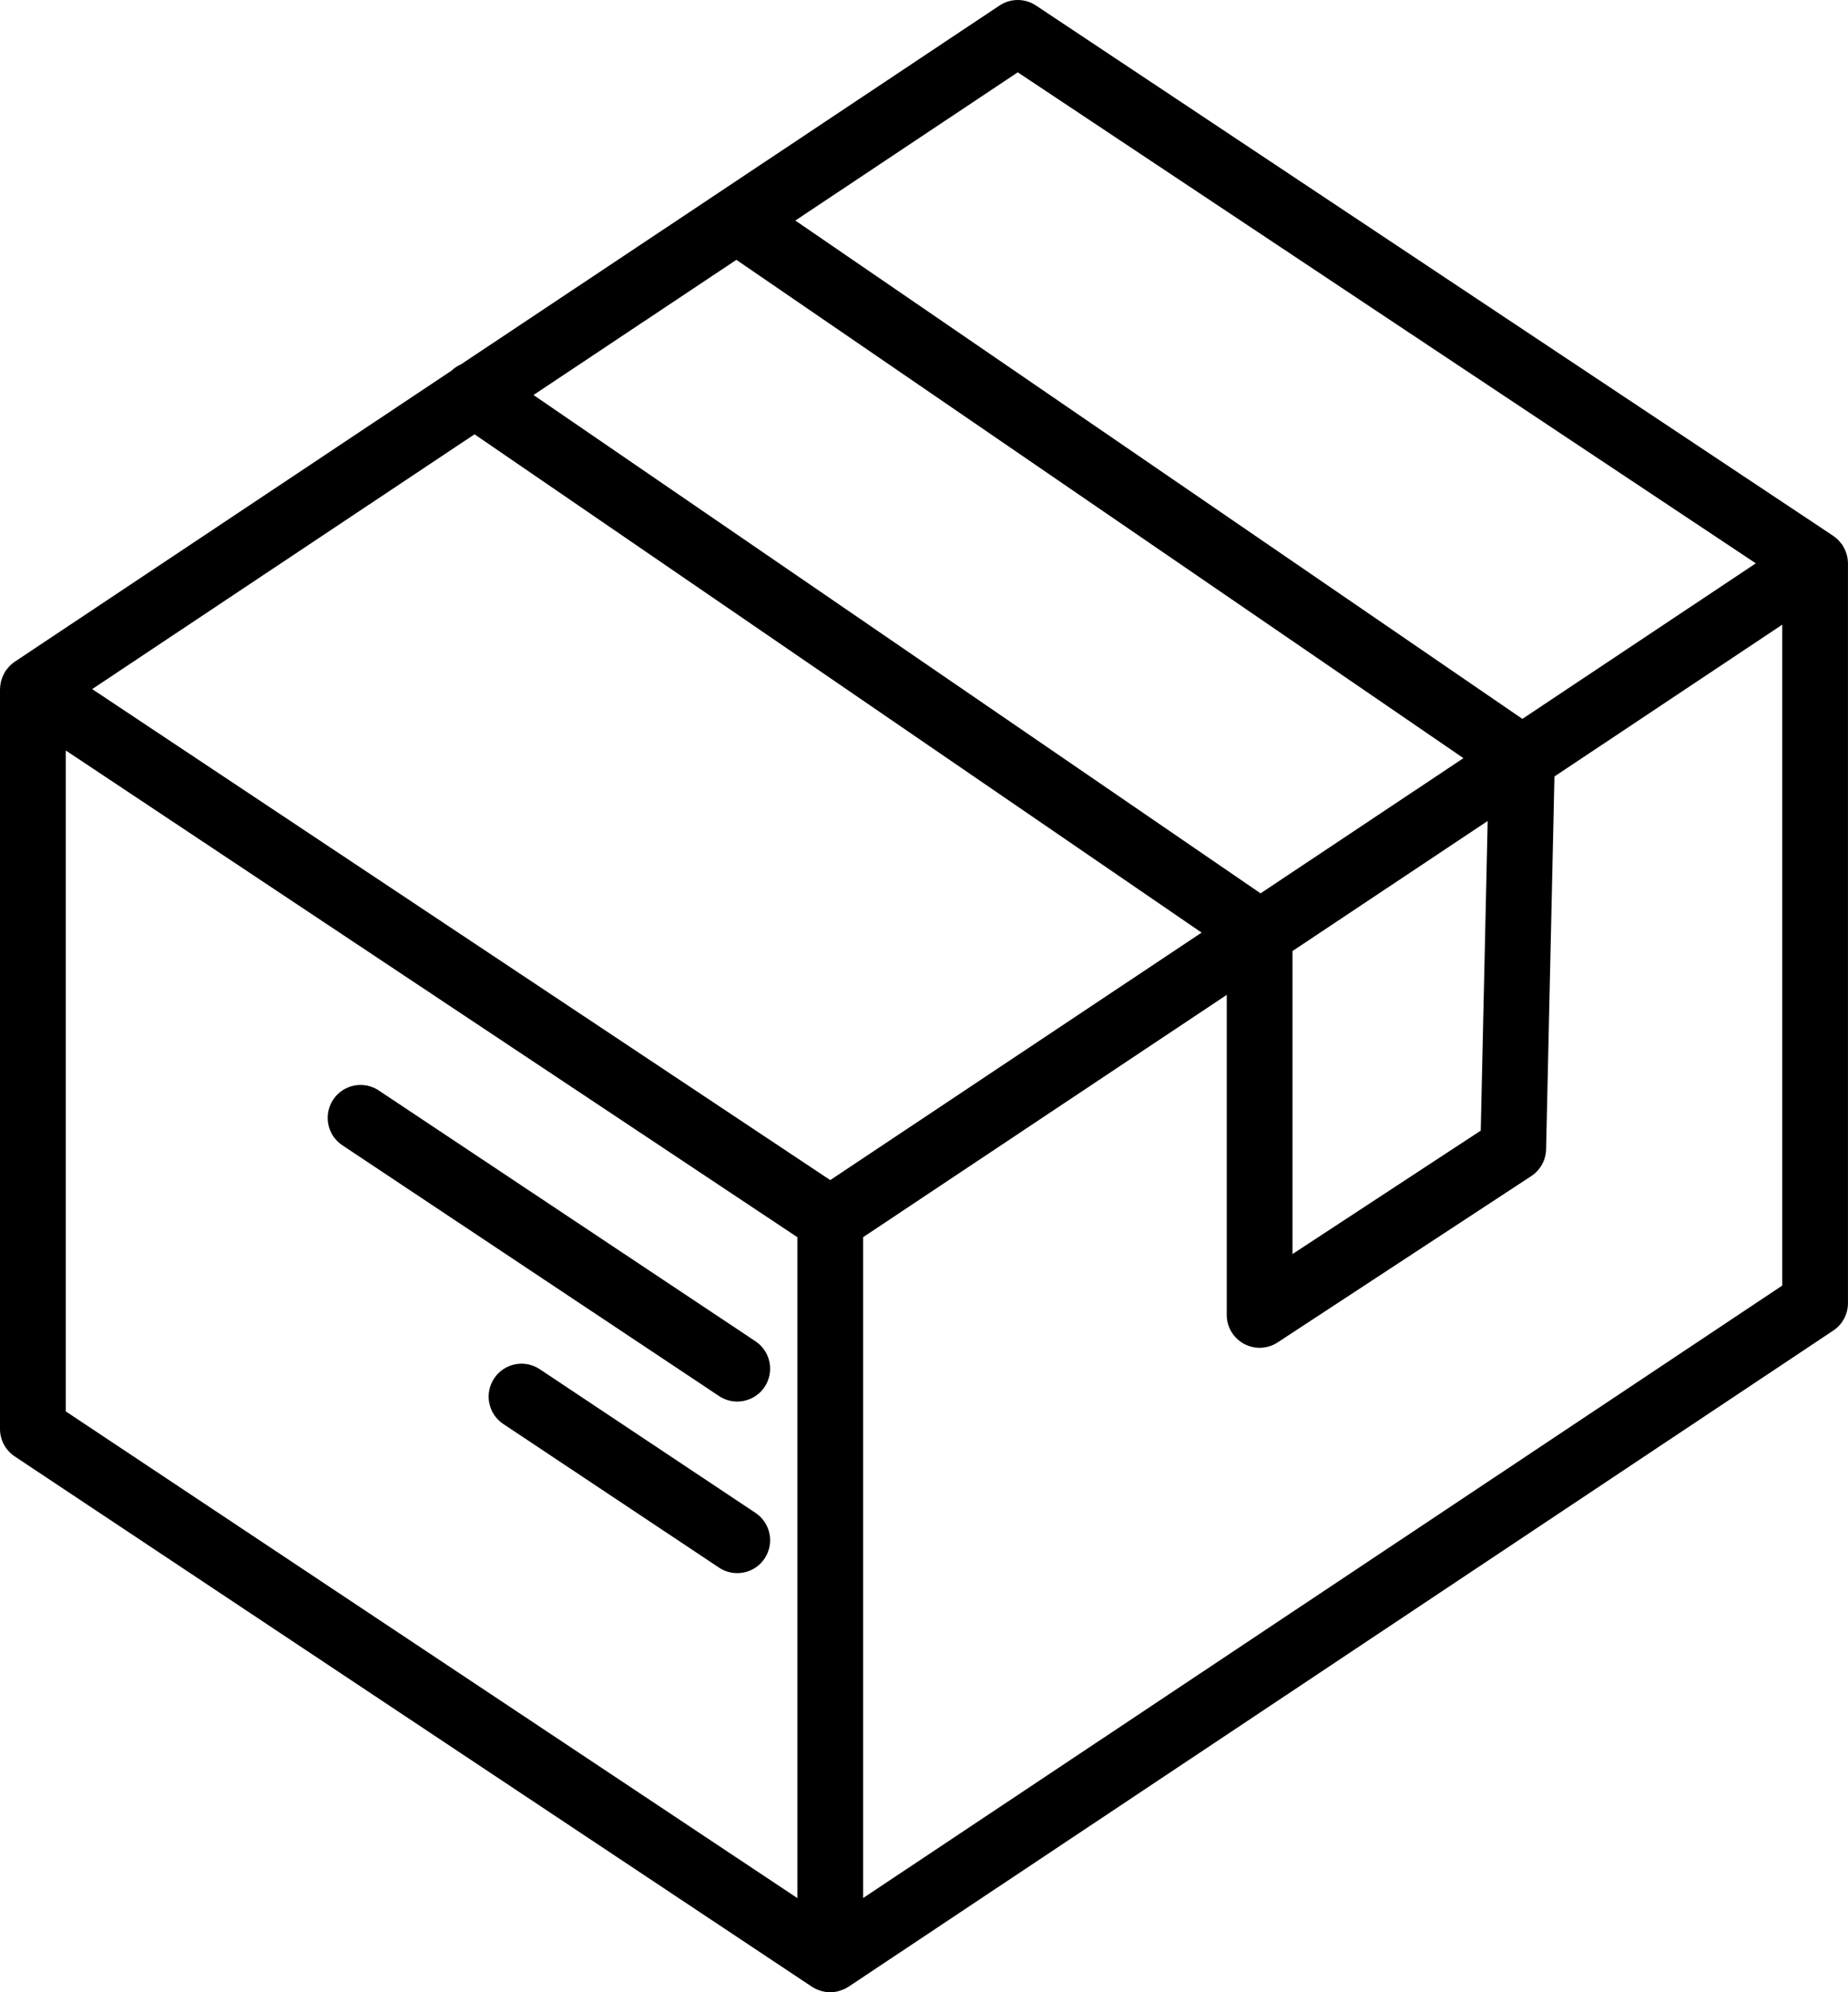 <svg width="90" height="97" viewBox="0 0 90 97" fill="none" xmlns="http://www.w3.org/2000/svg">
<path d="M90 27.43V27.425C90 27.421 89.999 27.418 89.999 27.414C89.998 27.299 89.982 27.183 89.956 27.07C89.948 27.034 89.936 27 89.925 26.965C89.902 26.887 89.872 26.81 89.836 26.734C89.816 26.695 89.796 26.655 89.774 26.618C89.759 26.592 89.748 26.564 89.732 26.539C89.703 26.496 89.668 26.461 89.636 26.422C89.61 26.39 89.587 26.358 89.559 26.328C89.477 26.24 89.388 26.163 89.291 26.097C89.29 26.096 89.289 26.095 89.288 26.094L89.287 26.093C89.284 26.091 89.281 26.089 89.278 26.087L50.453 0.268C49.915 -0.089 49.216 -0.089 48.678 0.268L35.012 9.372L35.011 9.373L22.454 17.737C22.282 17.813 22.121 17.916 21.982 18.052L0.725 32.213C0.622 32.28 0.528 32.363 0.441 32.455C0.413 32.485 0.39 32.517 0.364 32.549C0.332 32.588 0.297 32.622 0.268 32.666C0.251 32.691 0.241 32.718 0.226 32.744C0.204 32.782 0.183 32.822 0.163 32.863C0.128 32.937 0.099 33.013 0.076 33.089C0.064 33.127 0.052 33.162 0.044 33.199C0.019 33.308 0.004 33.418 0.003 33.529C0.003 33.537 0 33.545 0 33.552V33.561V33.562V69.574C0 70.109 0.268 70.609 0.714 70.906L39.547 96.732C39.552 96.736 39.557 96.737 39.563 96.74C39.675 96.812 39.797 96.867 39.926 96.91C39.958 96.921 39.989 96.932 40.021 96.94C40.153 96.975 40.29 97 40.433 97C40.576 97 40.712 96.975 40.845 96.939C40.877 96.931 40.909 96.92 40.94 96.909C41.071 96.866 41.197 96.81 41.31 96.736C41.313 96.733 41.317 96.732 41.32 96.731L41.326 96.727C41.327 96.727 41.327 96.726 41.328 96.726L89.285 64.779C89.73 64.483 89.998 63.983 89.998 63.448V27.437C90 27.435 90 27.432 90 27.43ZM49.567 3.521L85.51 27.427L74.142 35L38.734 10.738L49.567 3.521ZM40.434 57.455L4.489 33.55L23.111 21.145L58.52 45.406L40.434 57.455ZM35.863 12.651L71.271 36.912L61.391 43.494L25.982 19.232L35.863 12.651ZM62.946 46.303L72.452 39.971L72.114 55.047L62.946 61.056V46.303ZM3.203 36.538L38.833 60.235V92.412L3.203 68.716V36.538ZM42.035 92.41V60.234L59.744 48.437V64.02C59.744 64.607 60.067 65.148 60.584 65.428C60.823 65.556 61.085 65.62 61.345 65.62C61.651 65.62 61.958 65.532 62.224 65.357L74.575 57.26C75.014 56.971 75.284 56.485 75.297 55.958L75.704 37.804L86.797 30.414V62.591L42.035 92.41Z" fill="black"/>
<path d="M35.903 68.237C36.421 68.237 36.929 67.987 37.238 67.523C37.728 66.787 37.528 65.793 36.792 65.302L18.446 53.091C17.71 52.601 16.715 52.8 16.226 53.538C15.736 54.273 15.936 55.268 16.671 55.758L35.018 67.969C35.291 68.151 35.599 68.237 35.903 68.237Z" fill="black"/>
<path d="M36.792 73.656L26.286 66.662C25.549 66.172 24.555 66.372 24.066 67.109C23.576 67.844 23.775 68.839 24.511 69.329L35.017 76.322C35.289 76.504 35.598 76.59 35.903 76.59C36.421 76.59 36.929 76.341 37.238 75.876C37.728 75.139 37.528 74.146 36.792 73.656Z" fill="black"/>
</svg>
